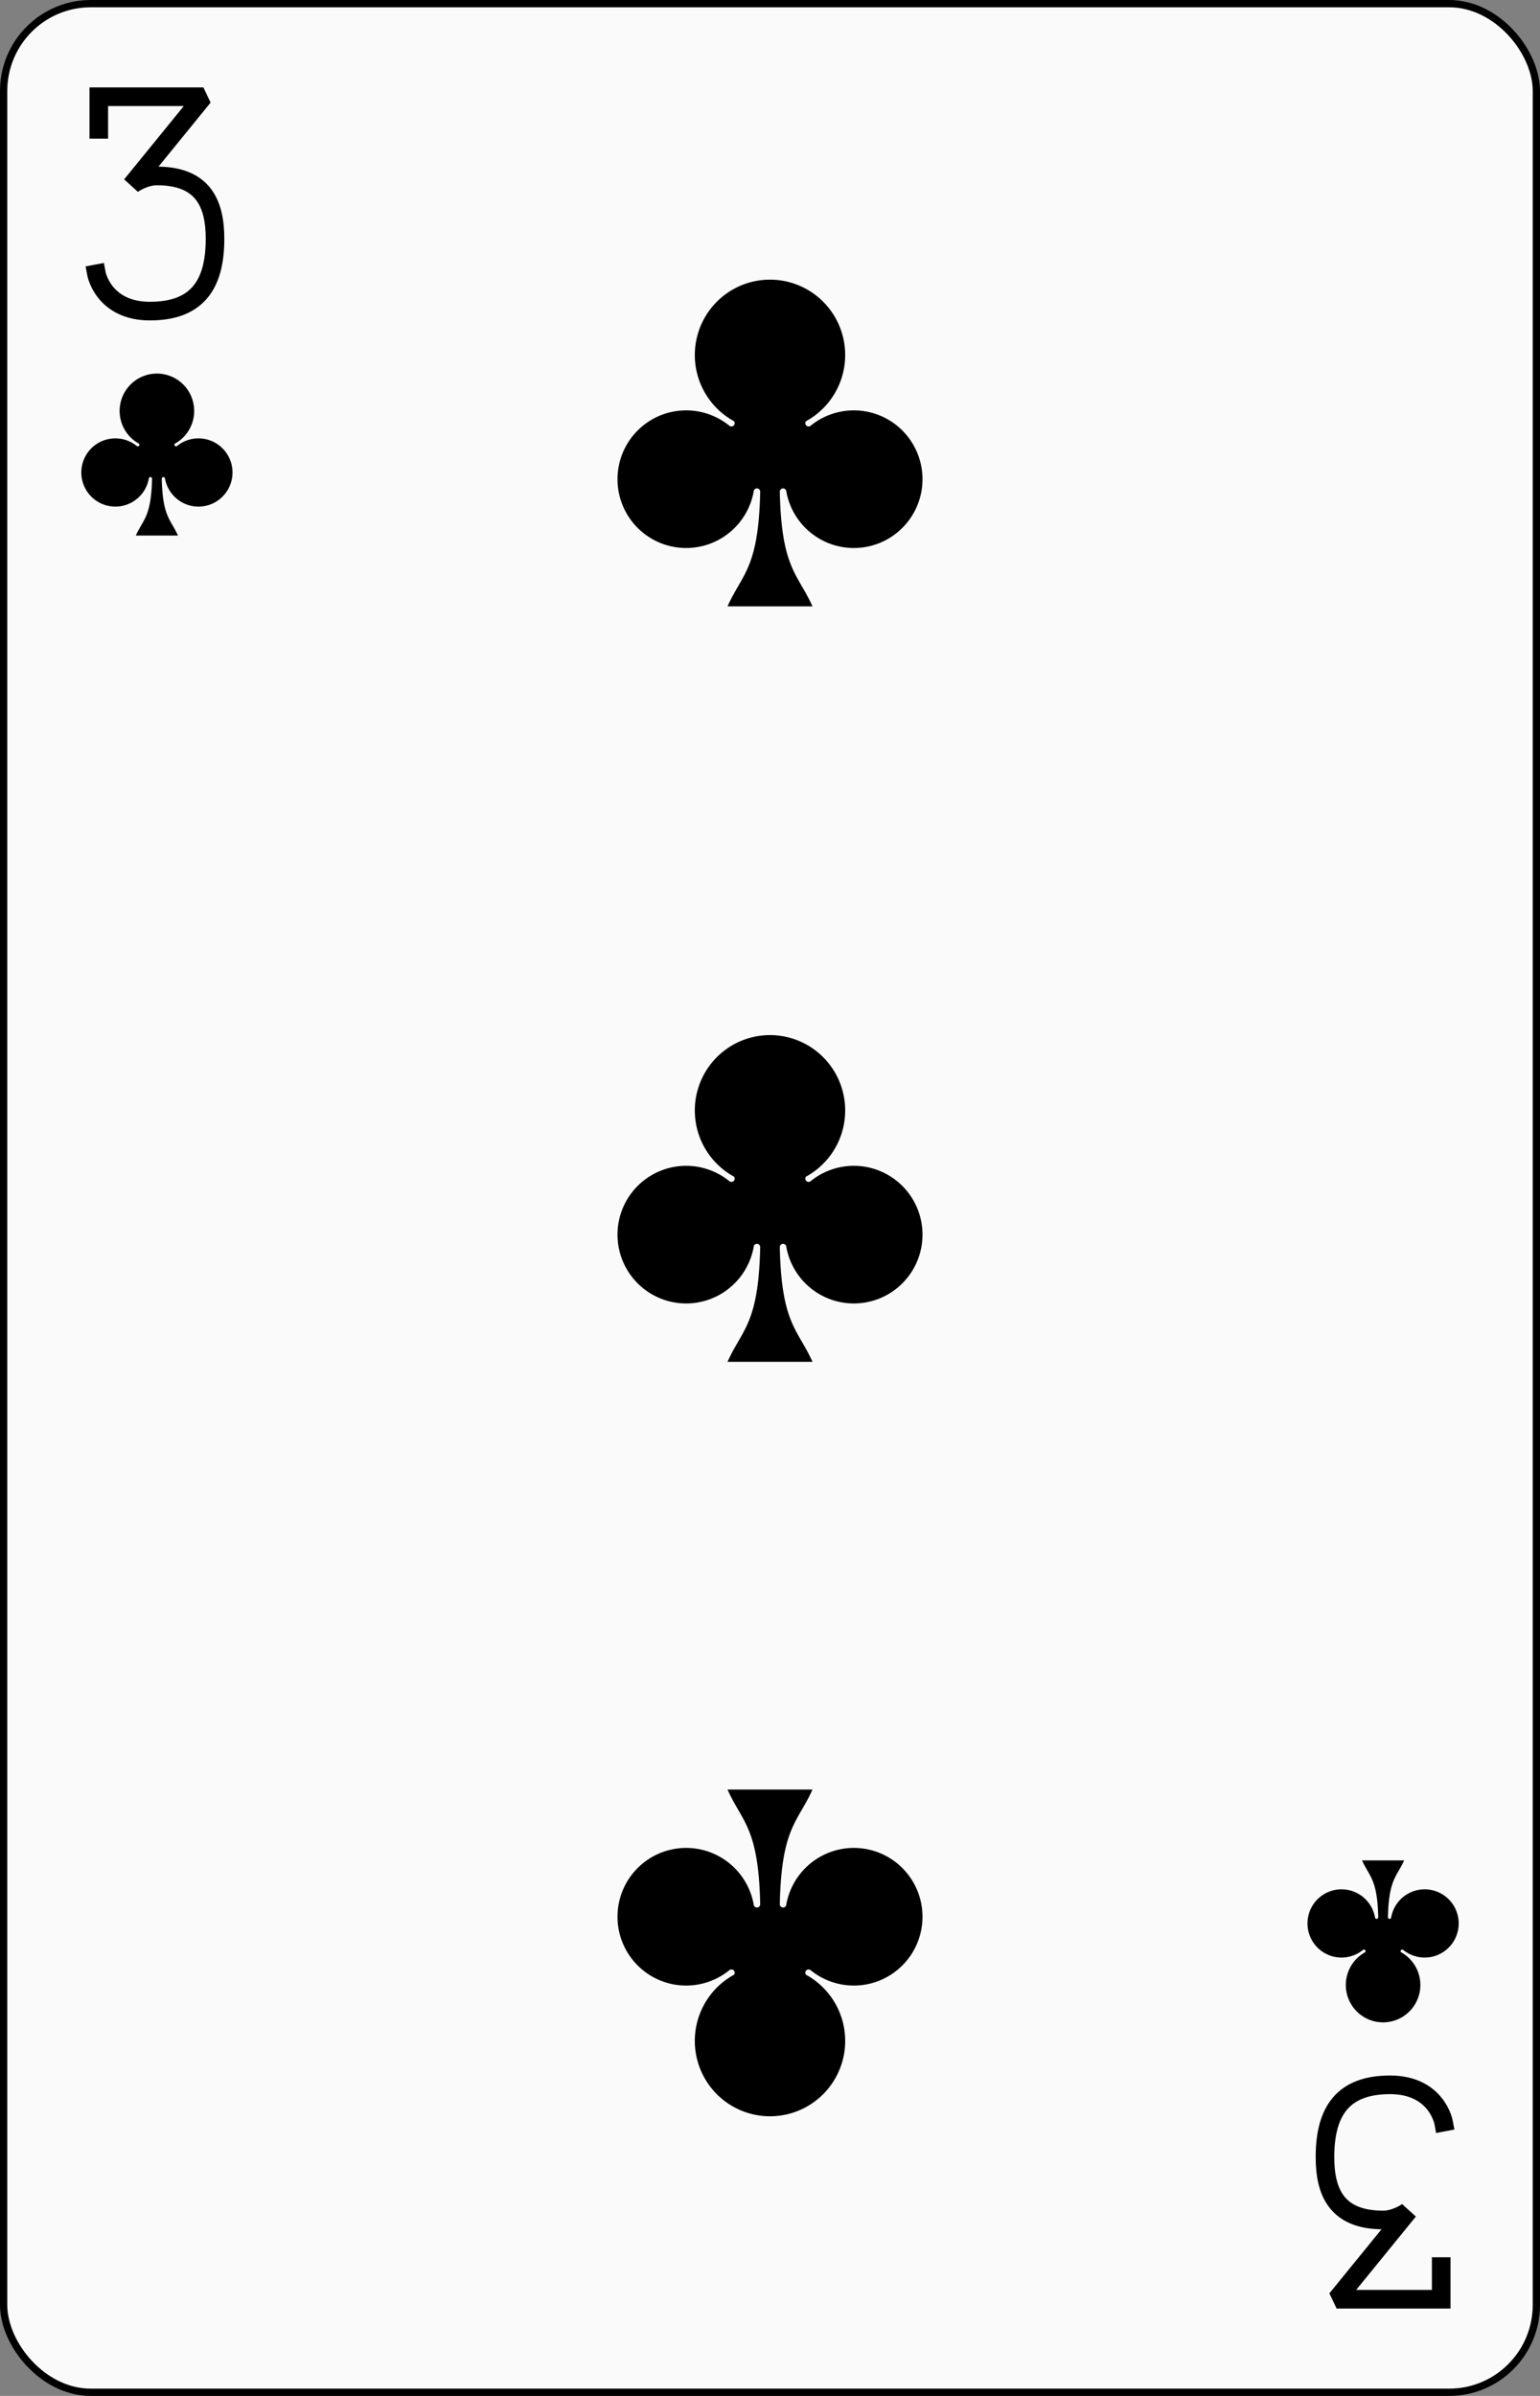 <?xml version="1.0" encoding="UTF-8" standalone="no"?>
<svg xmlns="http://www.w3.org/2000/svg" xmlns:xlink="http://www.w3.org/1999/xlink" class="card" face="3C" height="3.5in" preserveAspectRatio="none" viewBox="-106 -164.5 212 329" width="2.25in"><rect x="-106" y="-164.5" width="212" height="329" fill="#808080" stroke="none"/><defs><symbol id="SC3" viewBox="-600 -600 1200 1200" preserveAspectRatio="xMinYMid"><path d="M30 150C35 385 85 400 130 500L-130 500C-85 400 -35 385 -30 150A10 10 0 0 0 -50 150A210 210 0 1 1 -124 -51A10 10 0 0 0 -110 -65A230 230 0 1 1 110 -65A10 10 0 0 0 124 -51A210 210 0 1 1 50 150A10 10 0 0 0 30 150Z" fill="black"></path></symbol><symbol id="VC3" viewBox="-500 -500 1000 1000" preserveAspectRatio="xMinYMid"><path d="M-250 -320L-250 -460L200 -460L-110 -80C-100 -90 -50 -120 0 -120C200 -120 250 0 250 150C250 350 170 460 -30 460C-230 460 -260 300 -260 300" stroke="black" stroke-width="80" stroke-linecap="square" stroke-miterlimit="1.5" fill="none"></path></symbol></defs><rect width="211" height="328" x="-105.5" y="-164" rx="12" ry="12" fill="#fafafa" stroke="black"></rect><use xlink:href="#VC3" height="32" width="32" x="-100.4" y="-152.5"></use><use xlink:href="#SC3" height="26.769" width="26.769" x="-97.784" y="-115.5"></use><use xlink:href="#SC3" height="54" width="54" x="-27" y="-130.735"></use><use xlink:href="#SC3" height="54" width="54" x="-27" y="-27"></use><g transform="rotate(180)"><use xlink:href="#VC3" height="32" width="32" x="-100.4" y="-152.5"></use><use xlink:href="#SC3" height="26.769" width="26.769" x="-97.784" y="-115.5"></use><use xlink:href="#SC3" height="54" width="54" x="-27" y="-130.735"></use></g></svg>